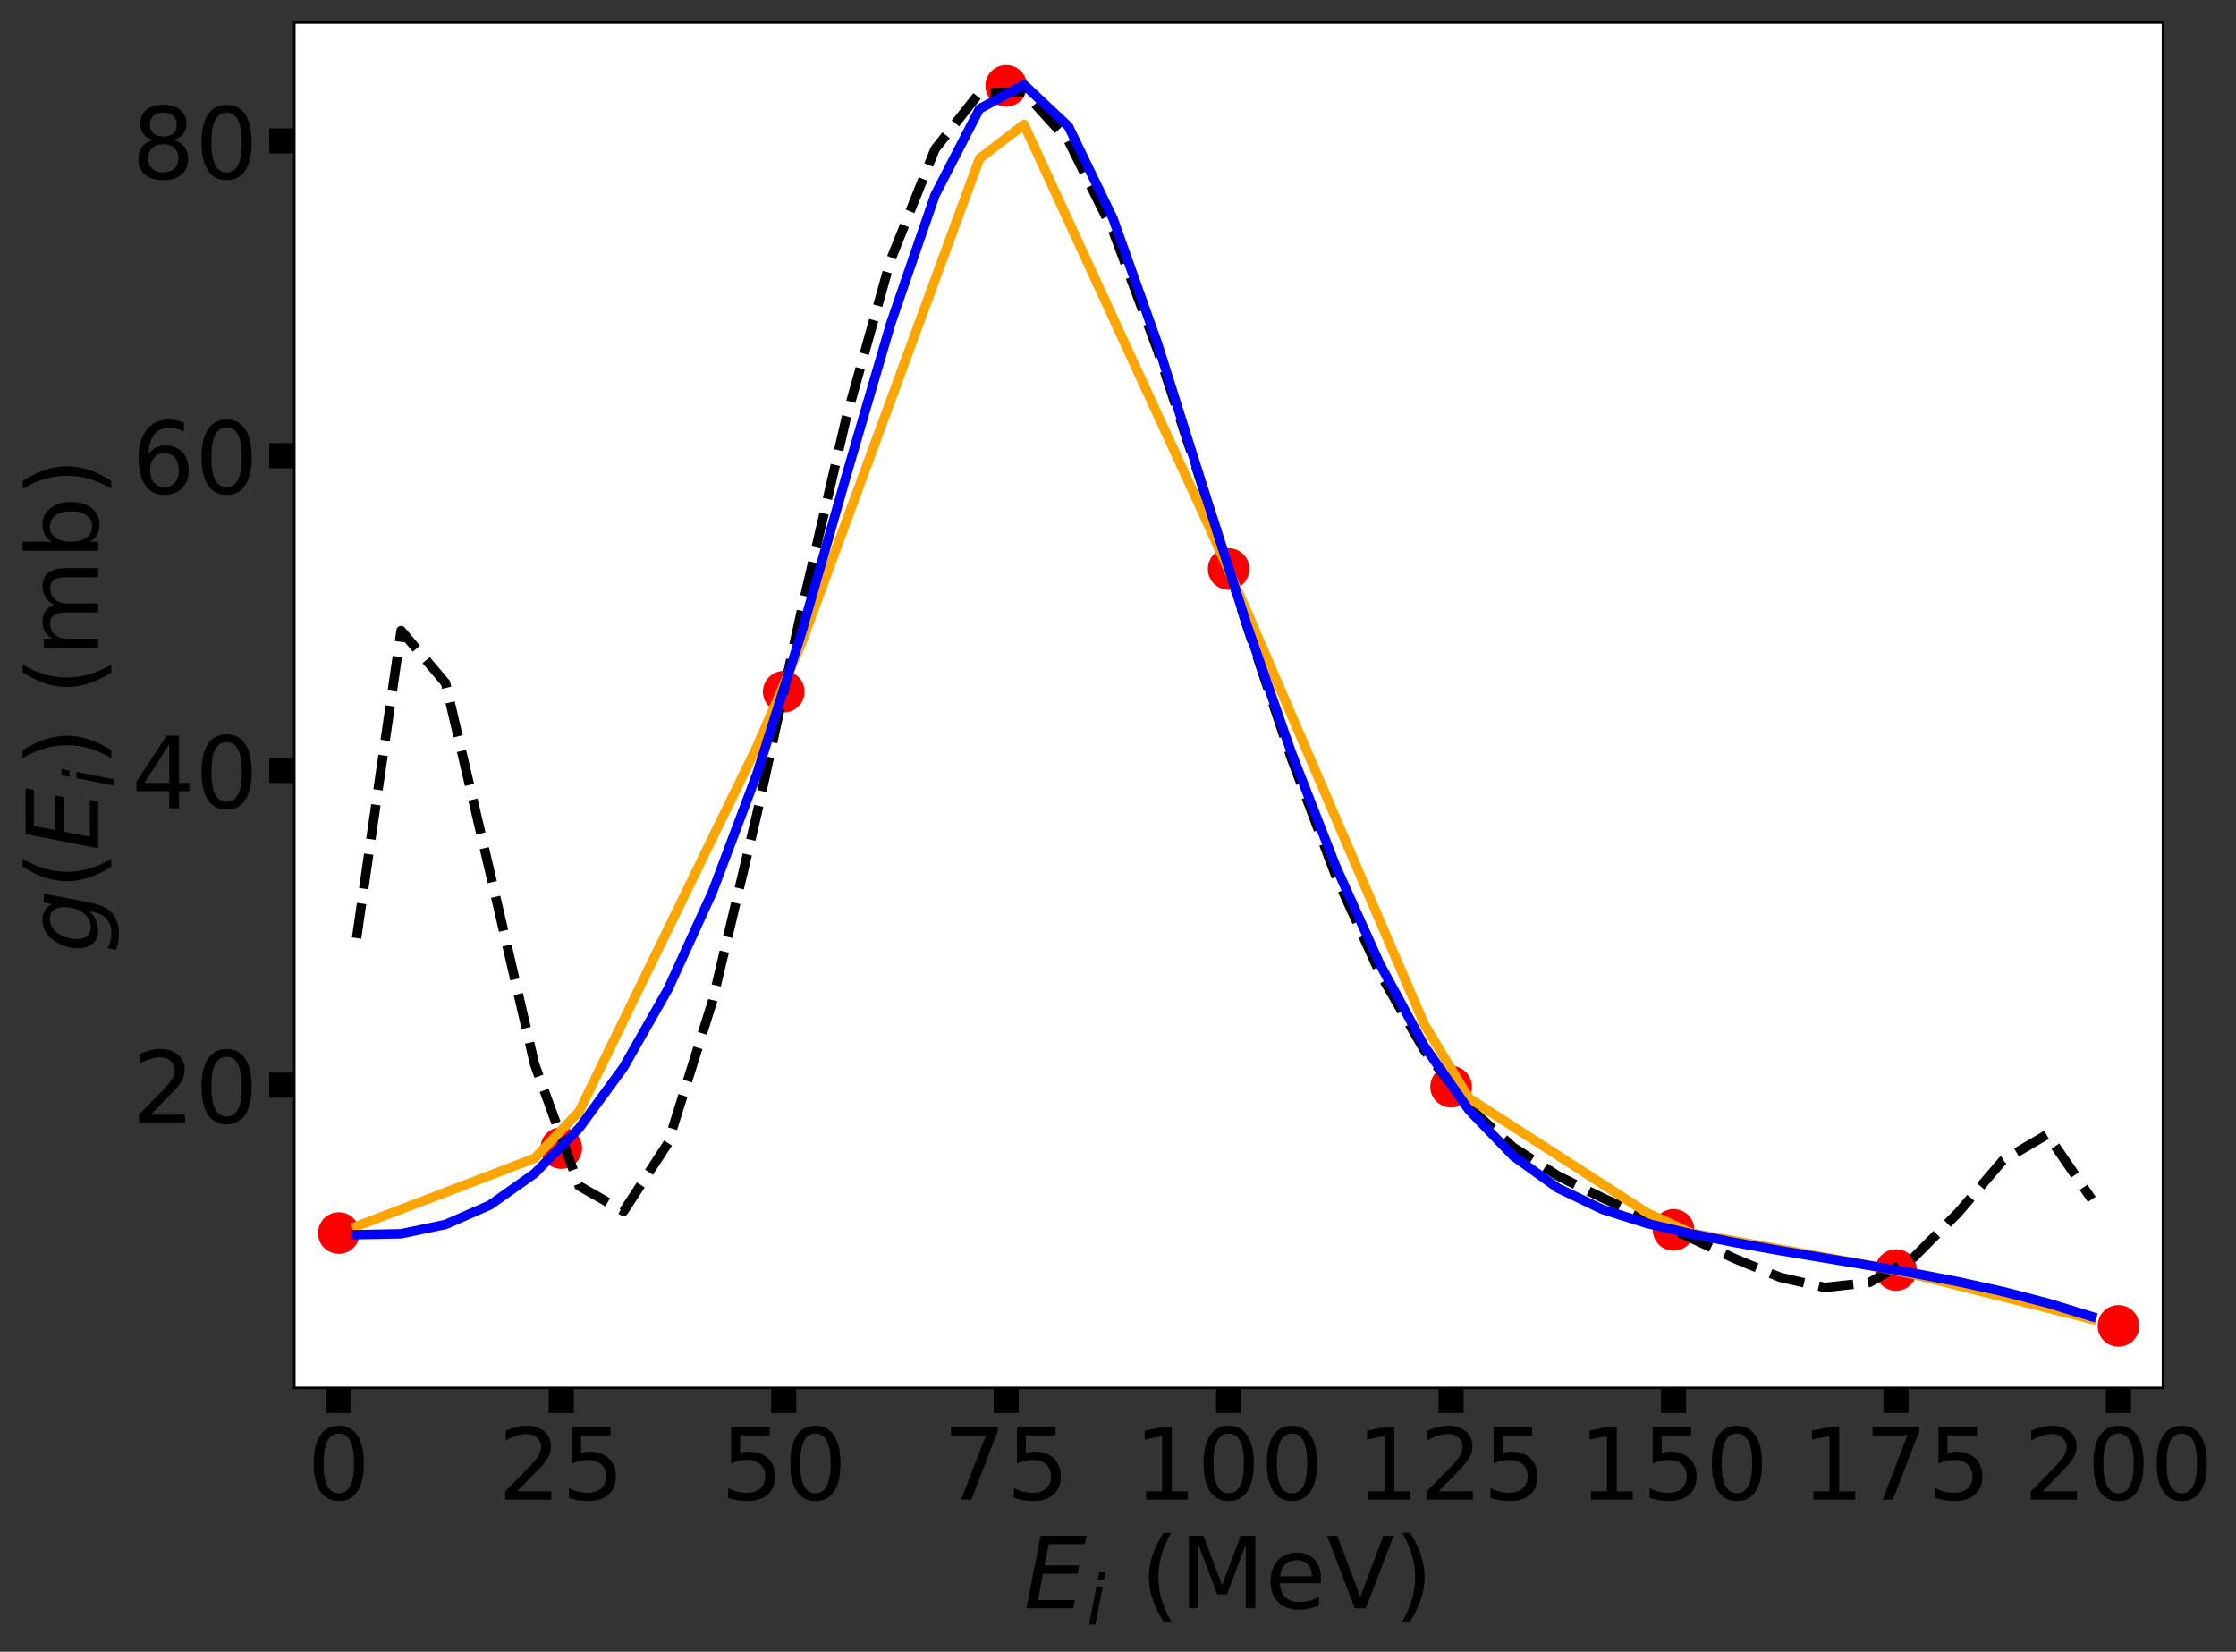 <?xml version="1.0" encoding="utf-8" standalone="no"?>
<!DOCTYPE svg PUBLIC "-//W3C//DTD SVG 1.1//EN"
  "http://www.w3.org/Graphics/SVG/1.1/DTD/svg11.dtd">
<!-- Created with matplotlib (https://matplotlib.org/) -->
<svg height="526.101pt" version="1.1" viewBox="0 0 712.206 526.101" width="712.206pt" xmlns="http://www.w3.org/2000/svg" xmlns:xlink="http://www.w3.org/1999/xlink">
 <rect x="0" y="0" width="712.206" height="526.101" fill="#333333" stroke="none"/>
 <defs>
  <style type="text/css">*{stroke-linecap:butt;stroke-linejoin:round;}</style>
 </defs>
 <g id="figure_1">
  <g id="patch_1">
   <path d="M 0 526.101 
L 712.206 526.101 
L 712.206 0 
L 0 0 
z
" style="fill:none;"/>
  </g>
  <g id="axes_1">
   <g id="patch_2">
    <path d="M 93.742 442.08 
L 688.942 442.08 
L 688.942 7.2 
L 93.742 7.2 
z
" style="fill:#ffffff;"/>
   </g>
   <g id="PathCollection_1">
    <defs>
     <path d="M 0 6.124 
C 1.624 6.124 3.182 5.478 4.33 4.33 
C 5.478 3.182 6.124 1.624 6.124 0 
C 6.124 -1.624 5.478 -3.182 4.33 -4.33 
C 3.182 -5.478 1.624 -6.124 0 -6.124 
C -1.624 -6.124 -3.182 -5.478 -4.33 -4.33 
C -5.478 -3.182 -6.124 -1.624 -6.124 0 
C -6.124 1.624 -5.478 3.182 -4.33 4.33 
C -3.182 5.478 -1.624 6.124 0 6.124 
z
" id="mc9c021a313" style="stroke:#ff0000;"/>
    </defs>
    <g clip-path="url(#pc16573c6b1)">
     <use style="fill:#ff0000;stroke:#ff0000;" x="107.914" xlink:href="#mc9c021a313" y="392.74"/>
     <use style="fill:#ff0000;stroke:#ff0000;" x="178.771" xlink:href="#mc9c021a313" y="365.674"/>
     <use style="fill:#ff0000;stroke:#ff0000;" x="249.628" xlink:href="#mc9c021a313" y="220.316"/>
     <use style="fill:#ff0000;stroke:#ff0000;" x="320.485" xlink:href="#mc9c021a313" y="27.342"/>
     <use style="fill:#ff0000;stroke:#ff0000;" x="391.342" xlink:href="#mc9c021a313" y="181.22"/>
     <use style="fill:#ff0000;stroke:#ff0000;" x="462.2" xlink:href="#mc9c021a313" y="346.125"/>
     <use style="fill:#ff0000;stroke:#ff0000;" x="533.057" xlink:href="#mc9c021a313" y="391.738"/>
     <use style="fill:#ff0000;stroke:#ff0000;" x="603.914" xlink:href="#mc9c021a313" y="404.519"/>
     <use style="fill:#ff0000;stroke:#ff0000;" x="674.771" xlink:href="#mc9c021a313" y="422.313"/>
    </g>
   </g>
   <g id="matplotlib.axis_1">
    <g id="xtick_1">
     <g id="line2d_1">
      <defs>
       <path d="M 0 0 
L 0 8 
" id="m2a1b931d9c" style="stroke:#000000;stroke-width:8;"/>
      </defs>
      <g>
       <use style="stroke:#000000;stroke-width:8;" x="107.914" xlink:href="#m2a1b931d9c" y="442.08"/>
      </g>
     </g>
     <g id="text_1">
      <!-- 0 -->
      <g transform="translate(97.836 477.652)scale(0.317 -0.317)">
       <defs>
        <path d="M 31.781 66.406 
Q 24.172 66.406 20.328 58.906 
Q 16.5 51.422 16.5 36.375 
Q 16.5 21.391 20.328 13.891 
Q 24.172 6.391 31.781 6.391 
Q 39.453 6.391 43.281 13.891 
Q 47.125 21.391 47.125 36.375 
Q 47.125 51.422 43.281 58.906 
Q 39.453 66.406 31.781 66.406 
z
M 31.781 74.219 
Q 44.047 74.219 50.516 64.516 
Q 56.984 54.828 56.984 36.375 
Q 56.984 17.969 50.516 8.266 
Q 44.047 -1.422 31.781 -1.422 
Q 19.531 -1.422 13.062 8.266 
Q 6.594 17.969 6.594 36.375 
Q 6.594 54.828 13.062 64.516 
Q 19.531 74.219 31.781 74.219 
z
" id="DejaVuSans-48"/>
       </defs>
       <use xlink:href="#DejaVuSans-48"/>
      </g>
     </g>
    </g>
    <g id="xtick_2">
     <g id="line2d_2">
      <g>
       <use style="stroke:#000000;stroke-width:8;" x="178.771" xlink:href="#m2a1b931d9c" y="442.08"/>
      </g>
     </g>
     <g id="text_2">
      <!-- 25 -->
      <g transform="translate(158.615 477.652)scale(0.317 -0.317)">
       <defs>
        <path d="M 19.188 8.297 
L 53.609 8.297 
L 53.609 0 
L 7.328 0 
L 7.328 8.297 
Q 12.938 14.109 22.625 23.891 
Q 32.328 33.688 34.812 36.531 
Q 39.547 41.844 41.422 45.531 
Q 43.312 49.219 43.312 52.781 
Q 43.312 58.594 39.234 62.25 
Q 35.156 65.922 28.609 65.922 
Q 23.969 65.922 18.812 64.312 
Q 13.672 62.703 7.812 59.422 
L 7.812 69.391 
Q 13.766 71.781 18.938 73 
Q 24.125 74.219 28.422 74.219 
Q 39.75 74.219 46.484 68.547 
Q 53.219 62.891 53.219 53.422 
Q 53.219 48.922 51.531 44.891 
Q 49.859 40.875 45.406 35.406 
Q 44.188 33.984 37.641 27.219 
Q 31.109 20.453 19.188 8.297 
z
" id="DejaVuSans-50"/>
        <path d="M 10.797 72.906 
L 49.516 72.906 
L 49.516 64.594 
L 19.828 64.594 
L 19.828 46.734 
Q 21.969 47.469 24.109 47.828 
Q 26.266 48.188 28.422 48.188 
Q 40.625 48.188 47.75 41.5 
Q 54.891 34.812 54.891 23.391 
Q 54.891 11.625 47.562 5.094 
Q 40.234 -1.422 26.906 -1.422 
Q 22.312 -1.422 17.547 -0.641 
Q 12.797 0.141 7.719 1.703 
L 7.719 11.625 
Q 12.109 9.234 16.797 8.062 
Q 21.484 6.891 26.703 6.891 
Q 35.156 6.891 40.078 11.328 
Q 45.016 15.766 45.016 23.391 
Q 45.016 31 40.078 35.438 
Q 35.156 39.891 26.703 39.891 
Q 22.75 39.891 18.812 39.016 
Q 14.891 38.141 10.797 36.281 
z
" id="DejaVuSans-53"/>
       </defs>
       <use xlink:href="#DejaVuSans-50"/>
       <use x="63.623" xlink:href="#DejaVuSans-53"/>
      </g>
     </g>
    </g>
    <g id="xtick_3">
     <g id="line2d_3">
      <g>
       <use style="stroke:#000000;stroke-width:8;" x="249.628" xlink:href="#m2a1b931d9c" y="442.08"/>
      </g>
     </g>
     <g id="text_3">
      <!-- 50 -->
      <g transform="translate(229.472 477.652)scale(0.317 -0.317)">
       <use xlink:href="#DejaVuSans-53"/>
       <use x="63.623" xlink:href="#DejaVuSans-48"/>
      </g>
     </g>
    </g>
    <g id="xtick_4">
     <g id="line2d_4">
      <g>
       <use style="stroke:#000000;stroke-width:8;" x="320.485" xlink:href="#m2a1b931d9c" y="442.08"/>
      </g>
     </g>
     <g id="text_4">
      <!-- 75 -->
      <g transform="translate(300.329 477.652)scale(0.317 -0.317)">
       <defs>
        <path d="M 8.203 72.906 
L 55.078 72.906 
L 55.078 68.703 
L 28.609 0 
L 18.312 0 
L 43.219 64.594 
L 8.203 64.594 
z
" id="DejaVuSans-55"/>
       </defs>
       <use xlink:href="#DejaVuSans-55"/>
       <use x="63.623" xlink:href="#DejaVuSans-53"/>
      </g>
     </g>
    </g>
    <g id="xtick_5">
     <g id="line2d_5">
      <g>
       <use style="stroke:#000000;stroke-width:8;" x="391.342" xlink:href="#m2a1b931d9c" y="442.08"/>
      </g>
     </g>
     <g id="text_5">
      <!-- 100 -->
      <g transform="translate(361.108 477.652)scale(0.317 -0.317)">
       <defs>
        <path d="M 12.406 8.297 
L 28.516 8.297 
L 28.516 63.922 
L 10.984 60.406 
L 10.984 69.391 
L 28.422 72.906 
L 38.281 72.906 
L 38.281 8.297 
L 54.391 8.297 
L 54.391 0 
L 12.406 0 
z
" id="DejaVuSans-49"/>
       </defs>
       <use xlink:href="#DejaVuSans-49"/>
       <use x="63.623" xlink:href="#DejaVuSans-48"/>
       <use x="127.246" xlink:href="#DejaVuSans-48"/>
      </g>
     </g>
    </g>
    <g id="xtick_6">
     <g id="line2d_6">
      <g>
       <use style="stroke:#000000;stroke-width:8;" x="462.2" xlink:href="#m2a1b931d9c" y="442.08"/>
      </g>
     </g>
     <g id="text_6">
      <!-- 125 -->
      <g transform="translate(431.965 477.652)scale(0.317 -0.317)">
       <use xlink:href="#DejaVuSans-49"/>
       <use x="63.623" xlink:href="#DejaVuSans-50"/>
       <use x="127.246" xlink:href="#DejaVuSans-53"/>
      </g>
     </g>
    </g>
    <g id="xtick_7">
     <g id="line2d_7">
      <g>
       <use style="stroke:#000000;stroke-width:8;" x="533.057" xlink:href="#m2a1b931d9c" y="442.08"/>
      </g>
     </g>
     <g id="text_7">
      <!-- 150 -->
      <g transform="translate(502.822 477.652)scale(0.317 -0.317)">
       <use xlink:href="#DejaVuSans-49"/>
       <use x="63.623" xlink:href="#DejaVuSans-53"/>
       <use x="127.246" xlink:href="#DejaVuSans-48"/>
      </g>
     </g>
    </g>
    <g id="xtick_8">
     <g id="line2d_8">
      <g>
       <use style="stroke:#000000;stroke-width:8;" x="603.914" xlink:href="#m2a1b931d9c" y="442.08"/>
      </g>
     </g>
     <g id="text_8">
      <!-- 175 -->
      <g transform="translate(573.679 477.652)scale(0.317 -0.317)">
       <use xlink:href="#DejaVuSans-49"/>
       <use x="63.623" xlink:href="#DejaVuSans-55"/>
       <use x="127.246" xlink:href="#DejaVuSans-53"/>
      </g>
     </g>
    </g>
    <g id="xtick_9">
     <g id="line2d_9">
      <g>
       <use style="stroke:#000000;stroke-width:8;" x="674.771" xlink:href="#m2a1b931d9c" y="442.08"/>
      </g>
     </g>
     <g id="text_9">
      <!-- 200 -->
      <g transform="translate(644.536 477.652)scale(0.317 -0.317)">
       <use xlink:href="#DejaVuSans-50"/>
       <use x="63.623" xlink:href="#DejaVuSans-48"/>
       <use x="127.246" xlink:href="#DejaVuSans-48"/>
      </g>
     </g>
    </g>
    <g id="text_10">
     <!-- $E_i$ (MeV) -->
     <g transform="translate(326.082 512.312)scale(0.317 -0.317)">
      <defs>
       <path d="M 16.891 72.906 
L 62.984 72.906 
L 61.375 64.594 
L 25.094 64.594 
L 20.906 43.016 
L 55.719 43.016 
L 54.109 34.719 
L 19.281 34.719 
L 14.203 8.297 
L 51.312 8.297 
L 49.703 0 
L 2.688 0 
z
" id="DejaVuSans-Oblique-69"/>
       <path d="M 18.312 75.984 
L 27.297 75.984 
L 25.094 64.594 
L 16.109 64.594 
z
M 14.203 54.688 
L 23.188 54.688 
L 12.5 0 
L 3.516 0 
z
" id="DejaVuSans-Oblique-105"/>
       <path id="DejaVuSans-32"/>
       <path d="M 31 75.875 
Q 24.469 64.656 21.281 53.656 
Q 18.109 42.672 18.109 31.391 
Q 18.109 20.125 21.312 9.062 
Q 24.516 -2 31 -13.188 
L 23.188 -13.188 
Q 15.875 -1.703 12.234 9.375 
Q 8.594 20.453 8.594 31.391 
Q 8.594 42.281 12.203 53.312 
Q 15.828 64.359 23.188 75.875 
z
" id="DejaVuSans-40"/>
       <path d="M 9.812 72.906 
L 24.516 72.906 
L 43.109 23.297 
L 61.812 72.906 
L 76.516 72.906 
L 76.516 0 
L 66.891 0 
L 66.891 64.016 
L 48.094 14.016 
L 38.188 14.016 
L 19.391 64.016 
L 19.391 0 
L 9.812 0 
z
" id="DejaVuSans-77"/>
       <path d="M 56.203 29.594 
L 56.203 25.203 
L 14.891 25.203 
Q 15.484 15.922 20.484 11.062 
Q 25.484 6.203 34.422 6.203 
Q 39.594 6.203 44.453 7.469 
Q 49.312 8.734 54.109 11.281 
L 54.109 2.781 
Q 49.266 0.734 44.188 -0.344 
Q 39.109 -1.422 33.891 -1.422 
Q 20.797 -1.422 13.156 6.188 
Q 5.516 13.812 5.516 26.812 
Q 5.516 40.234 12.766 48.109 
Q 20.016 56 32.328 56 
Q 43.359 56 49.781 48.891 
Q 56.203 41.797 56.203 29.594 
z
M 47.219 32.234 
Q 47.125 39.594 43.094 43.984 
Q 39.062 48.391 32.422 48.391 
Q 24.906 48.391 20.391 44.141 
Q 15.875 39.891 15.188 32.172 
z
" id="DejaVuSans-101"/>
       <path d="M 28.609 0 
L 0.781 72.906 
L 11.078 72.906 
L 34.188 11.531 
L 57.328 72.906 
L 67.578 72.906 
L 39.797 0 
z
" id="DejaVuSans-86"/>
       <path d="M 8.016 75.875 
L 15.828 75.875 
Q 23.141 64.359 26.781 53.312 
Q 30.422 42.281 30.422 31.391 
Q 30.422 20.453 26.781 9.375 
Q 23.141 -1.703 15.828 -13.188 
L 8.016 -13.188 
Q 14.5 -2 17.703 9.062 
Q 20.906 20.125 20.906 31.391 
Q 20.906 42.672 17.703 53.656 
Q 14.5 64.656 8.016 75.875 
z
" id="DejaVuSans-41"/>
      </defs>
      <use transform="translate(0 0.125)" xlink:href="#DejaVuSans-Oblique-69"/>
      <use transform="translate(63.184 -16.281)scale(0.7)" xlink:href="#DejaVuSans-Oblique-105"/>
      <use transform="translate(85.366 0.125)" xlink:href="#DejaVuSans-32"/>
      <use transform="translate(117.153 0.125)" xlink:href="#DejaVuSans-40"/>
      <use transform="translate(156.167 0.125)" xlink:href="#DejaVuSans-77"/>
      <use transform="translate(242.446 0.125)" xlink:href="#DejaVuSans-101"/>
      <use transform="translate(303.97 0.125)" xlink:href="#DejaVuSans-86"/>
      <use transform="translate(372.378 0.125)" xlink:href="#DejaVuSans-41"/>
     </g>
    </g>
   </g>
   <g id="matplotlib.axis_2">
    <g id="ytick_1">
     <g id="line2d_10">
      <defs>
       <path d="M 0 0 
L -8 0 
" id="m4e05611d59" style="stroke:#000000;stroke-width:8;"/>
      </defs>
      <g>
       <use style="stroke:#000000;stroke-width:8;" x="93.742" xlink:href="#m4e05611d59" y="345.624"/>
      </g>
     </g>
     <g id="text_11">
      <!-- 20 -->
      <g transform="translate(41.93 357.66)scale(0.317 -0.317)">
       <use xlink:href="#DejaVuSans-50"/>
       <use x="63.623" xlink:href="#DejaVuSans-48"/>
      </g>
     </g>
    </g>
    <g id="ytick_2">
     <g id="line2d_11">
      <g>
       <use style="stroke:#000000;stroke-width:8;" x="93.742" xlink:href="#m4e05611d59" y="245.378"/>
      </g>
     </g>
     <g id="text_12">
      <!-- 40 -->
      <g transform="translate(41.93 257.414)scale(0.317 -0.317)">
       <defs>
        <path d="M 37.797 64.312 
L 12.891 25.391 
L 37.797 25.391 
z
M 35.203 72.906 
L 47.609 72.906 
L 47.609 25.391 
L 58.016 25.391 
L 58.016 17.188 
L 47.609 17.188 
L 47.609 0 
L 37.797 0 
L 37.797 17.188 
L 4.891 17.188 
L 4.891 26.703 
z
" id="DejaVuSans-52"/>
       </defs>
       <use xlink:href="#DejaVuSans-52"/>
       <use x="63.623" xlink:href="#DejaVuSans-48"/>
      </g>
     </g>
    </g>
    <g id="ytick_3">
     <g id="line2d_12">
      <g>
       <use style="stroke:#000000;stroke-width:8;" x="93.742" xlink:href="#m4e05611d59" y="145.132"/>
      </g>
     </g>
     <g id="text_13">
      <!-- 60 -->
      <g transform="translate(41.93 157.167)scale(0.317 -0.317)">
       <defs>
        <path d="M 33.016 40.375 
Q 26.375 40.375 22.484 35.828 
Q 18.609 31.297 18.609 23.391 
Q 18.609 15.531 22.484 10.953 
Q 26.375 6.391 33.016 6.391 
Q 39.656 6.391 43.531 10.953 
Q 47.406 15.531 47.406 23.391 
Q 47.406 31.297 43.531 35.828 
Q 39.656 40.375 33.016 40.375 
z
M 52.594 71.297 
L 52.594 62.312 
Q 48.875 64.062 45.094 64.984 
Q 41.312 65.922 37.594 65.922 
Q 27.828 65.922 22.672 59.328 
Q 17.531 52.734 16.797 39.406 
Q 19.672 43.656 24.016 45.922 
Q 28.375 48.188 33.594 48.188 
Q 44.578 48.188 50.953 41.516 
Q 57.328 34.859 57.328 23.391 
Q 57.328 12.156 50.688 5.359 
Q 44.047 -1.422 33.016 -1.422 
Q 20.359 -1.422 13.672 8.266 
Q 6.984 17.969 6.984 36.375 
Q 6.984 53.656 15.188 63.938 
Q 23.391 74.219 37.203 74.219 
Q 40.922 74.219 44.703 73.484 
Q 48.484 72.75 52.594 71.297 
z
" id="DejaVuSans-54"/>
       </defs>
       <use xlink:href="#DejaVuSans-54"/>
       <use x="63.623" xlink:href="#DejaVuSans-48"/>
      </g>
     </g>
    </g>
    <g id="ytick_4">
     <g id="line2d_13">
      <g>
       <use style="stroke:#000000;stroke-width:8;" x="93.742" xlink:href="#m4e05611d59" y="44.885"/>
      </g>
     </g>
     <g id="text_14">
      <!-- 80 -->
      <g transform="translate(41.93 56.921)scale(0.317 -0.317)">
       <defs>
        <path d="M 31.781 34.625 
Q 24.75 34.625 20.719 30.859 
Q 16.703 27.094 16.703 20.516 
Q 16.703 13.922 20.719 10.156 
Q 24.75 6.391 31.781 6.391 
Q 38.812 6.391 42.859 10.172 
Q 46.922 13.969 46.922 20.516 
Q 46.922 27.094 42.891 30.859 
Q 38.875 34.625 31.781 34.625 
z
M 21.922 38.812 
Q 15.578 40.375 12.031 44.719 
Q 8.5 49.078 8.5 55.328 
Q 8.5 64.062 14.719 69.141 
Q 20.953 74.219 31.781 74.219 
Q 42.672 74.219 48.875 69.141 
Q 55.078 64.062 55.078 55.328 
Q 55.078 49.078 51.531 44.719 
Q 48 40.375 41.703 38.812 
Q 48.828 37.156 52.797 32.312 
Q 56.781 27.484 56.781 20.516 
Q 56.781 9.906 50.312 4.234 
Q 43.844 -1.422 31.781 -1.422 
Q 19.734 -1.422 13.25 4.234 
Q 6.781 9.906 6.781 20.516 
Q 6.781 27.484 10.781 32.312 
Q 14.797 37.156 21.922 38.812 
z
M 18.312 54.391 
Q 18.312 48.734 21.844 45.562 
Q 25.391 42.391 31.781 42.391 
Q 38.141 42.391 41.719 45.562 
Q 45.312 48.734 45.312 54.391 
Q 45.312 60.062 41.719 63.234 
Q 38.141 66.406 31.781 66.406 
Q 25.391 66.406 21.844 63.234 
Q 18.312 60.062 18.312 54.391 
z
" id="DejaVuSans-56"/>
       </defs>
       <use xlink:href="#DejaVuSans-56"/>
       <use x="63.623" xlink:href="#DejaVuSans-48"/>
      </g>
     </g>
    </g>
    <g id="text_15">
     <!-- $g(E_i)$ (mb) -->
     <g transform="translate(31.277 303.523)rotate(-90)scale(0.317 -0.317)">
      <defs>
       <path d="M 59.625 54.688 
L 50.297 6.781 
Q 47.609 -7.125 40.016 -13.953 
Q 32.422 -20.797 19.578 -20.797 
Q 14.844 -20.797 10.781 -20.094 
Q 6.734 -19.391 3.219 -17.922 
L 4.891 -9.188 
Q 8.203 -11.328 11.906 -12.344 
Q 15.625 -13.375 19.828 -13.375 
Q 28.375 -13.375 33.859 -8.703 
Q 39.359 -4.047 41.109 4.688 
L 41.891 8.797 
Q 38.141 4.5 33.156 2.25 
Q 28.172 0 22.406 0 
Q 14.109 0 9.344 5.484 
Q 4.594 10.984 4.594 20.609 
Q 4.594 28.172 7.469 35.422 
Q 10.359 42.672 15.578 48.297 
Q 19.047 52 23.656 54 
Q 28.266 56 33.297 56 
Q 38.812 56 42.906 53.438 
Q 47.016 50.875 49.031 46.188 
L 50.594 54.688 
z
M 46.094 34.625 
Q 46.094 41.266 42.969 44.875 
Q 39.844 48.484 34.078 48.484 
Q 30.516 48.484 27.297 47.062 
Q 24.078 45.656 21.781 43.109 
Q 18.062 38.922 15.984 33.234 
Q 13.922 27.547 13.922 21.484 
Q 13.922 14.75 17.062 11.125 
Q 20.219 7.516 26.125 7.516 
Q 34.672 7.516 40.375 15.25 
Q 46.094 23 46.094 34.625 
z
" id="DejaVuSans-Oblique-103"/>
       <path d="M 52 44.188 
Q 55.375 50.25 60.062 53.125 
Q 64.75 56 71.094 56 
Q 79.641 56 84.281 50.016 
Q 88.922 44.047 88.922 33.016 
L 88.922 0 
L 79.891 0 
L 79.891 32.719 
Q 79.891 40.578 77.094 44.375 
Q 74.312 48.188 68.609 48.188 
Q 61.625 48.188 57.562 43.547 
Q 53.516 38.922 53.516 30.906 
L 53.516 0 
L 44.484 0 
L 44.484 32.719 
Q 44.484 40.625 41.703 44.406 
Q 38.922 48.188 33.109 48.188 
Q 26.219 48.188 22.156 43.531 
Q 18.109 38.875 18.109 30.906 
L 18.109 0 
L 9.078 0 
L 9.078 54.688 
L 18.109 54.688 
L 18.109 46.188 
Q 21.188 51.219 25.484 53.609 
Q 29.781 56 35.688 56 
Q 41.656 56 45.828 52.969 
Q 50 49.953 52 44.188 
z
" id="DejaVuSans-109"/>
       <path d="M 48.688 27.297 
Q 48.688 37.203 44.609 42.844 
Q 40.531 48.484 33.406 48.484 
Q 26.266 48.484 22.188 42.844 
Q 18.109 37.203 18.109 27.297 
Q 18.109 17.391 22.188 11.75 
Q 26.266 6.109 33.406 6.109 
Q 40.531 6.109 44.609 11.75 
Q 48.688 17.391 48.688 27.297 
z
M 18.109 46.391 
Q 20.953 51.266 25.266 53.625 
Q 29.594 56 35.594 56 
Q 45.562 56 51.781 48.094 
Q 58.016 40.188 58.016 27.297 
Q 58.016 14.406 51.781 6.484 
Q 45.562 -1.422 35.594 -1.422 
Q 29.594 -1.422 25.266 0.953 
Q 20.953 3.328 18.109 8.203 
L 18.109 0 
L 9.078 0 
L 9.078 75.984 
L 18.109 75.984 
z
" id="DejaVuSans-98"/>
      </defs>
      <use transform="translate(0 0.016)" xlink:href="#DejaVuSans-Oblique-103"/>
      <use transform="translate(63.477 0.016)" xlink:href="#DejaVuSans-40"/>
      <use transform="translate(102.49 0.016)" xlink:href="#DejaVuSans-Oblique-69"/>
      <use transform="translate(165.674 -16.391)scale(0.7)" xlink:href="#DejaVuSans-Oblique-105"/>
      <use transform="translate(187.856 0.016)" xlink:href="#DejaVuSans-41"/>
      <use transform="translate(226.87 0.016)" xlink:href="#DejaVuSans-32"/>
      <use transform="translate(258.657 0.016)" xlink:href="#DejaVuSans-40"/>
      <use transform="translate(297.671 0.016)" xlink:href="#DejaVuSans-109"/>
      <use transform="translate(395.083 0.016)" xlink:href="#DejaVuSans-98"/>
      <use transform="translate(458.56 0.016)" xlink:href="#DejaVuSans-41"/>
     </g>
    </g>
   </g>
   <g id="line2d_14">
    <path clip-path="url(#pc16573c6b1)" d="M 113.582 298.776 
L 127.754 200.841 
L 141.925 217.556 
L 156.097 277.957 
L 170.268 338.933 
L 184.44 377.729 
L 198.611 385.832 
L 212.782 364.081 
L 226.954 318.843 
L 241.125 259.117 
L 255.297 194.433 
L 269.468 133.419 
L 283.64 82.914 
L 297.811 47.537 
L 311.982 29.593 
L 326.154 29.247 
L 340.325 44.875 
L 354.497 73.527 
L 368.668 111.436 
L 382.84 154.527 
L 397.011 198.882 
L 411.182 241.124 
L 425.354 278.695 
L 439.525 310.022 
L 453.697 334.549 
L 467.868 352.656 
L 482.04 365.457 
L 496.211 374.521 
L 510.382 381.52 
L 524.554 387.868 
L 538.725 394.383 
L 552.897 401.038 
L 567.068 406.862 
L 581.24 410.069 
L 595.411 408.502 
L 609.582 400.49 
L 623.754 386.2 
L 637.925 369.629 
L 652.097 361.329 
L 666.268 382.01 
" style="fill:none;stroke:#000000;stroke-dasharray:11.1,4.8;stroke-dashoffset:0;stroke-width:3;"/>
   </g>
   <g id="line2d_15">
    <path clip-path="url(#pc16573c6b1)" d="M 113.582 390.575 
L 127.754 385.161 
L 141.925 379.748 
L 156.097 374.335 
L 170.268 368.922 
L 184.44 354.045 
L 198.611 324.974 
L 212.782 295.902 
L 226.954 266.831 
L 241.125 237.759 
L 255.297 204.878 
L 269.468 166.284 
L 283.64 127.689 
L 297.811 89.094 
L 311.982 50.499 
L 326.154 39.652 
L 340.325 70.428 
L 354.497 101.204 
L 368.668 131.979 
L 382.84 162.755 
L 397.011 194.413 
L 411.182 227.394 
L 425.354 260.375 
L 439.525 293.356 
L 453.697 326.337 
L 467.868 349.774 
L 482.04 358.897 
L 496.211 368.019 
L 510.382 377.142 
L 524.554 386.264 
L 538.725 392.76 
L 552.897 395.316 
L 567.068 397.873 
L 581.24 400.429 
L 595.411 402.985 
L 609.582 405.942 
L 623.754 409.501 
L 637.925 413.06 
L 652.097 416.619 
L 666.268 420.177 
" style="fill:none;stroke:#ffa500;stroke-linecap:square;stroke-width:3;"/>
   </g>
   <g id="line2d_16">
    <path clip-path="url(#pc16573c6b1)" d="M 113.582 393.249 
L 127.754 392.965 
L 141.925 390.003 
L 156.097 383.792 
L 170.268 373.762 
L 184.44 359.343 
L 198.611 339.964 
L 212.782 315.054 
L 226.954 284.045 
L 241.125 246.364 
L 255.297 201.515 
L 269.468 151.825 
L 283.64 103.294 
L 297.811 62.165 
L 311.982 34.683 
L 326.154 26.967 
L 340.325 40.278 
L 354.497 69.566 
L 368.668 109.359 
L 382.84 154.185 
L 397.011 198.626 
L 411.182 239.334 
L 425.354 275.653 
L 439.525 307.107 
L 453.697 333.22 
L 467.868 353.532 
L 482.04 368.247 
L 496.211 378.428 
L 510.382 385.199 
L 524.554 389.681 
L 538.725 392.985 
L 552.897 395.815 
L 567.068 398.345 
L 581.24 400.715 
L 595.411 403.063 
L 609.582 405.528 
L 623.754 408.249 
L 637.925 411.365 
L 652.097 415.015 
L 666.268 419.338 
" style="fill:none;stroke:#0000ff;stroke-linecap:square;stroke-width:3;"/>
   </g>
   <g id="patch_3">
    <path d="M 93.742 442.08 
L 93.742 7.2 
" style="fill:none;stroke:#000000;stroke-linecap:square;stroke-linejoin:miter;stroke-width:0.8;"/>
   </g>
   <g id="patch_4">
    <path d="M 688.942 442.08 
L 688.942 7.2 
" style="fill:none;stroke:#000000;stroke-linecap:square;stroke-linejoin:miter;stroke-width:0.8;"/>
   </g>
   <g id="patch_5">
    <path d="M 93.742 442.08 
L 688.942 442.08 
" style="fill:none;stroke:#000000;stroke-linecap:square;stroke-linejoin:miter;stroke-width:0.8;"/>
   </g>
   <g id="patch_6">
    <path d="M 93.742 7.2 
L 688.942 7.2 
" style="fill:none;stroke:#000000;stroke-linecap:square;stroke-linejoin:miter;stroke-width:0.8;"/>
   </g>
  </g>
 </g>
 <defs>
  <clipPath id="pc16573c6b1">
   <rect height="434.88" width="595.2" x="93.742" y="7.2"/>
  </clipPath>
 </defs>
</svg>
